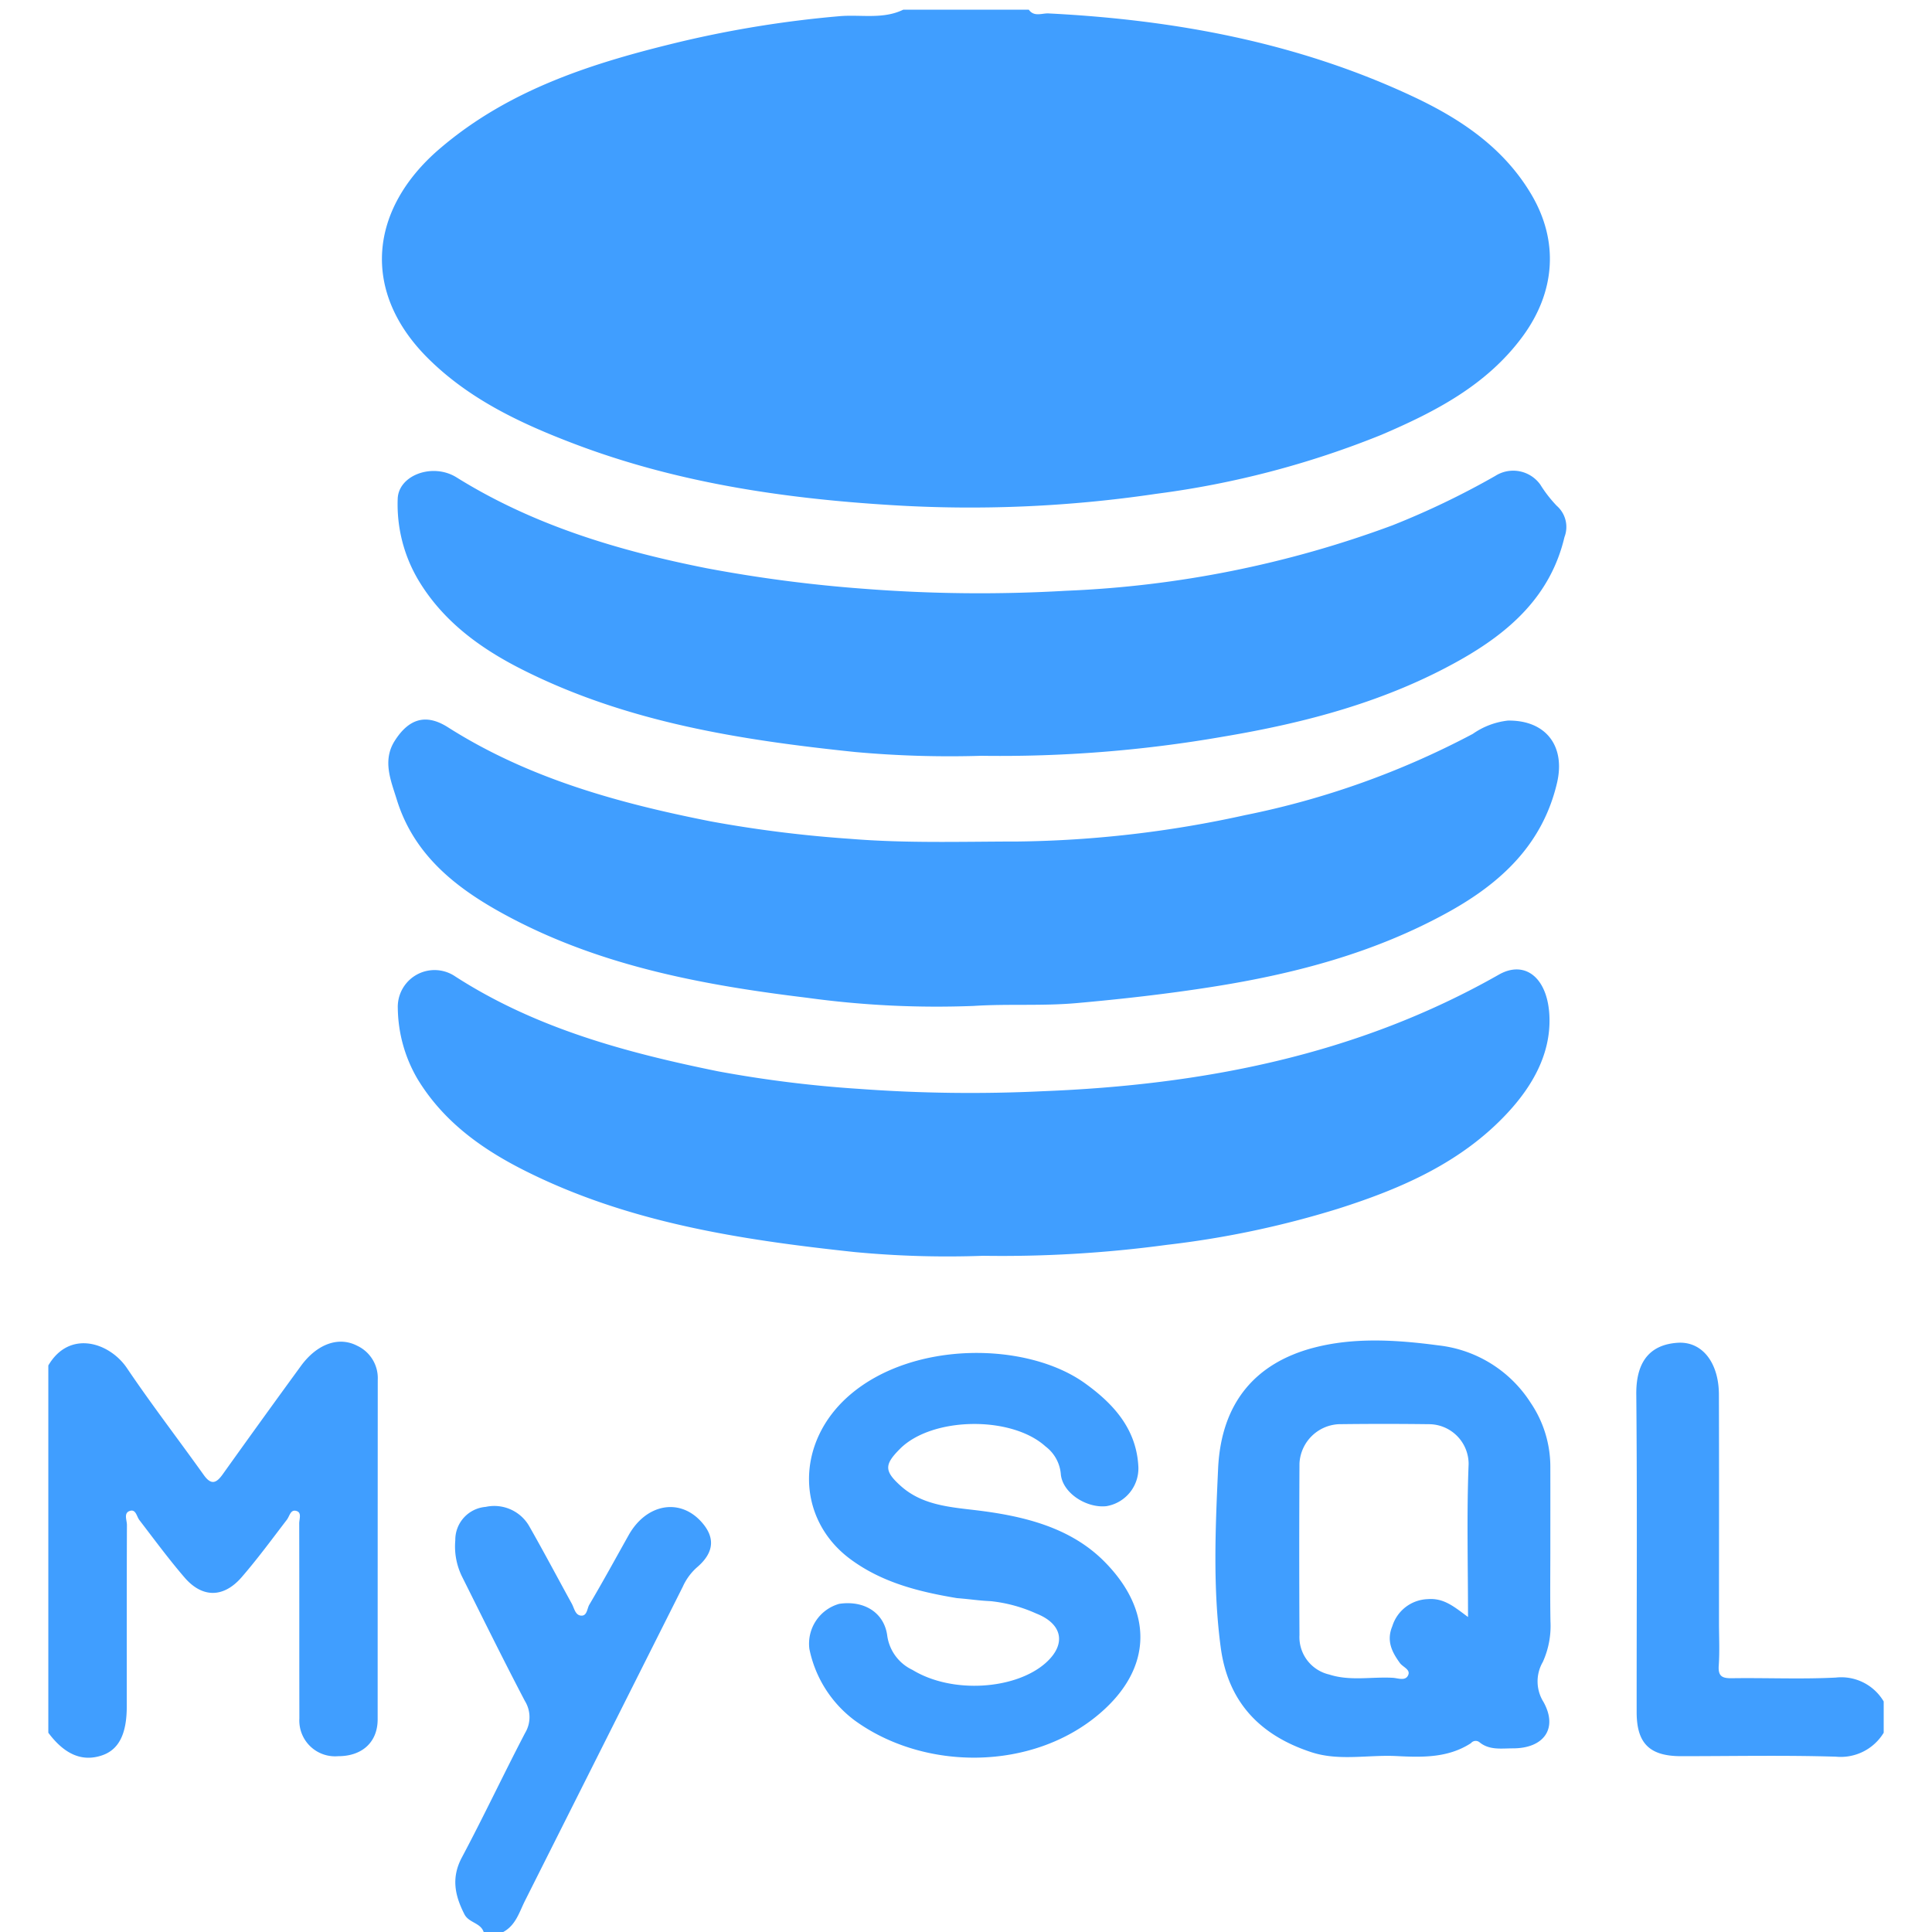 <?xml version="1.0" standalone="no"?><!DOCTYPE svg PUBLIC "-//W3C//DTD SVG 1.1//EN" "http://www.w3.org/Graphics/SVG/1.1/DTD/svg11.dtd"><svg t="1724745332867" class="icon" viewBox="0 0 1024 1024" version="1.1" xmlns="http://www.w3.org/2000/svg" p-id="10409" width="128" height="128" xmlns:xlink="http://www.w3.org/1999/xlink"><path d="M973.041 931.072c-27.31-0.819-54.666-0.261-82.002-0.261-16.681 0-23.552-6.728-23.578-23.255-0.036-56.192 0.317-112.389-0.195-168.576-0.179-19.548 9.329-26.424 21.857-27.279 13.169-0.901 21.873 10.696 21.929 27.361 0.133 40.335 0.046 80.671 0.046 121.006 0 7.583 0.399 15.196-0.133 22.743-0.41 5.77 1.935 6.758 7.066 6.682 18.335-0.261 36.71 0.584 55.004-0.348a26.112 26.112 0 0 1 25.364 12.672v16.568a26.624 26.624 0 0 1-25.359 12.687z m-199.219-581.233c-39.076 22.016-81.746 33.28-125.798 40.653a687.585 687.585 0 0 1-127.872 10.097 553.856 553.856 0 0 1-67.005-2.017c-60.826-6.333-120.986-15.775-176.317-43.679-22.236-11.213-42.235-25.697-55.352-47.877a78.694 78.694 0 0 1-10.696-42.45c0.256-12.718 18.545-19.456 31.232-11.52 40.852 25.446 86.016 38.912 132.751 48.174a746.624 746.624 0 0 0 82.668 10.808 791.89 791.89 0 0 0 107.638 1.091 561.879 561.879 0 0 0 172.979-34.693 429.44 429.44 0 0 0 54.456-26.168 17.664 17.664 0 0 1 23.895 4.608 68.342 68.342 0 0 0 8.704 11.218 14.879 14.879 0 0 1 4.096 16.573c-7.352 31.165-29.087 50.355-55.378 65.183zM732.16 230.467a482.964 482.964 0 0 1-119.337 31.268 671.411 671.411 0 0 1-140.8 5.949c-57.252-3.517-113.951-11.96-168.079-32.609-28.247-10.752-55.368-23.583-77.051-45.123-35.794-35.553-31.017-79.176 5.955-110.95 37.279-32.041 82.432-46.003 128.758-57.093a582.395 582.395 0 0 1 83.164-13.312c11.228-1.024 23.163 1.812 33.997-3.471H545.28c2.831 3.988 6.979 1.812 10.476 1.987 66.949 3.384 132.019 15.396 193.024 43.981 25.052 11.74 47.985 26.926 62.756 51.779 14.986 25.221 12.636 52.055-4.429 75.336-19.072 25.994-46.566 40.11-74.947 52.26zM179.2 930.816a18.944 18.944 0 0 1-20.526-19.968c-0.077-34.478 0-68.956-0.082-103.424 0-2.212 1.357-5.504-1.167-6.472-3.456-1.321-3.845 2.56-5.396 4.557-7.839 10.24-15.498 20.675-23.936 30.423-9.569 11.054-20.879 11.105-30.275 0.184-8.412-9.774-16.072-20.198-23.936-30.433-1.536-2.007-1.853-6.093-5.294-4.787-3.103 1.178-1.306 4.89-1.316 7.378-0.128 32.067-0.087 64.128-0.087 96.195 0 14.597-4.224 22.932-13.148 25.928-10.445 3.507-19.779-0.435-28.426-12.006v-194.662c11.167-19.072 32.415-12.288 41.667 1.393 13.01 19.277 27.233 37.76 40.755 56.704 3.866 5.407 6.6 4.367 9.999-0.399q20.567-28.81 41.436-57.411c8.54-11.725 20.004-15.795 29.742-10.788a18.944 18.944 0 0 1 11.008 18.125q-0.046 89.984-0.051 179.973c-0.01 12.078-8.259 19.533-20.966 19.492zM237.471 385.505c42.737 27.136 90.624 40.264 139.428 49.879a660.808 660.808 0 0 0 73.764 9.216c29.696 2.432 59.31 1.439 88.934 1.418a588.237 588.237 0 0 0 120.253-13.962 444.585 444.585 0 0 0 120.76-43.08 40.12 40.12 0 0 1 18.601-7.05c20.096-0.302 30.653 13.445 26.03 33.085-7.68 32.599-29.757 53.007-57.528 68.383-38.973 21.571-81.321 32.768-125.133 39.649-23.905 3.763-47.811 6.467-71.91 8.617-18.314 1.633-36.49 0.317-54.671 1.505a503.639 503.639 0 0 1-88.474-4.357c-53.76-6.528-107.008-16.384-155.648-41.743-27.187-14.182-51.886-31.939-61.558-63.217-3.072-10.004-7.798-20.68-1.08-31.232 7.506-11.771 16.553-14.541 28.232-7.112z m3.804 132.019c42.639 27.51 90.593 40.392 139.331 50.304a637.312 637.312 0 0 0 74.793 9.303 803.149 803.149 0 0 0 97.254 1.239c84.828-3.328 166.697-19.108 241.772-61.793 13.993-7.956 26.153 1.812 26.819 22.6 0.63 19.425-8.94 36.352-22.108 50.565-24.484 26.45-56.509 40.289-89.938 50.908a499.564 499.564 0 0 1-90.803 19.154A652.989 652.989 0 0 1 521.021 665.6a520.637 520.637 0 0 1-68.178-2.002c-60.416-6.477-120.269-15.601-175.34-43.459-22.641-11.453-42.732-26.025-56.223-48.282a76.037 76.037 0 0 1-10.435-37.376 19.497 19.497 0 0 1 30.433-16.957z m3.538 317.952a36.168 36.168 0 0 1-3.497-19.036 17.541 17.541 0 0 1 16.128-17.766 21.376 21.376 0 0 1 23.306 10.68c7.629 13.414 14.848 27.059 22.287 40.586 1.28 2.324 1.802 5.868 4.582 6.328 3.584 0.594 3.497-3.661 4.7-5.699 7.168-12.134 13.937-24.52 20.828-36.823 9.216-16.507 26.747-19.922 38.298-7.46 7.624 8.223 7.414 16.384-2.048 24.453a30.106 30.106 0 0 0-7.501 10.24l-83.635 166.446c-3.072 6.144-4.884 12.959-11.52 16.568h-10.394c-1.664-4.946-7.854-4.823-10.184-9.38-5.084-9.943-7.096-19.354-1.367-30.121 11.597-21.796 22.124-44.155 33.551-66.048a16.246 16.246 0 0 0-0.138-16.87c-11.459-21.873-22.369-44.017-33.398-66.104z m200.049 14.582c13.338-1.951 23.936 4.818 25.426 17.111a23.654 23.654 0 0 0 13.358 17.92c21.222 12.933 54.666 10.317 70.456-3.584 11.208-9.871 9.216-20.777-4.874-26.307a78.464 78.464 0 0 0-24.013-6.538c-7.045-0.343-9.81-0.952-18.017-1.623-20.04-3.338-39.634-8.192-56.438-20.628-28.938-21.366-29.563-62.049-0.174-87.178 33.761-28.856 93.891-28.022 124.416-6.108 15.283 10.972 27.448 24.381 28.365 44.467a20.316 20.316 0 0 1-16.896 20.7c-10.552 1.208-23.45-6.979-24.228-17.132a20.48 20.48 0 0 0-8.105-14.525c-18.145-16.415-60.175-15.693-77.092 1.244-8.381 8.392-8.504 11.776 0.461 19.784 10.947 9.779 24.97 11.054 38.676 12.657 25.6 2.995 50.913 8.899 69.238 27.423 25.789 26.066 25.667 56.253-2.422 80.358-35.779 30.72-93.128 30.659-130.14 3.661a62.884 62.884 0 0 1-23.869-37.786 21.944 21.944 0 0 1 15.872-23.921z m251.008-135.619c21.396-5.714 44.032-4.357 66.412-1.372a66.765 66.765 0 0 1 49.024 30.474 60.416 60.416 0 0 1 10.404 34.104c0.031 14.474 0 28.954 0 43.428 0 12.754-0.164 25.508 0.067 38.257a46.254 46.254 0 0 1-4.055 21.55 20.511 20.511 0 0 0 0.338 21.161c7.895 14.162 0.108 24.648-16.195 24.622-6.098 0-12.462 1.075-17.72-3.246a3.21 3.21 0 0 0-4.495 0.486c-12.155 7.905-25.83 7.542-39.424 6.851-15.063-0.768-30.454 2.76-45.164-2.048-26.993-8.842-44.14-26.317-48.046-55.491-4.224-31.544-2.836-63.258-1.398-94.72 1.613-35.584 20.362-56.064 50.253-64.061z m-7.127 152.218a20.352 20.352 0 0 0 15.718 20.859c11.208 3.625 22.528 1.106 33.792 1.756 2.729 0.154 6.835 1.946 8.192-1.623 1.085-2.847-2.949-4.096-4.495-6.252-4.27-5.893-7.204-11.776-3.988-19.492a20.398 20.398 0 0 1 18.796-14.336c8.489-0.666 13.875 3.953 21.32 9.487 0-28.16-0.737-54.666 0.323-81.111a21.1 21.1 0 0 0-21.043-21.094q-23.885-0.302-47.78 0a21.929 21.929 0 0 0-20.828 20.762q-0.241 45.507-0.005 91.039z" fill="#409EFF" p-id="10410"></path></svg>